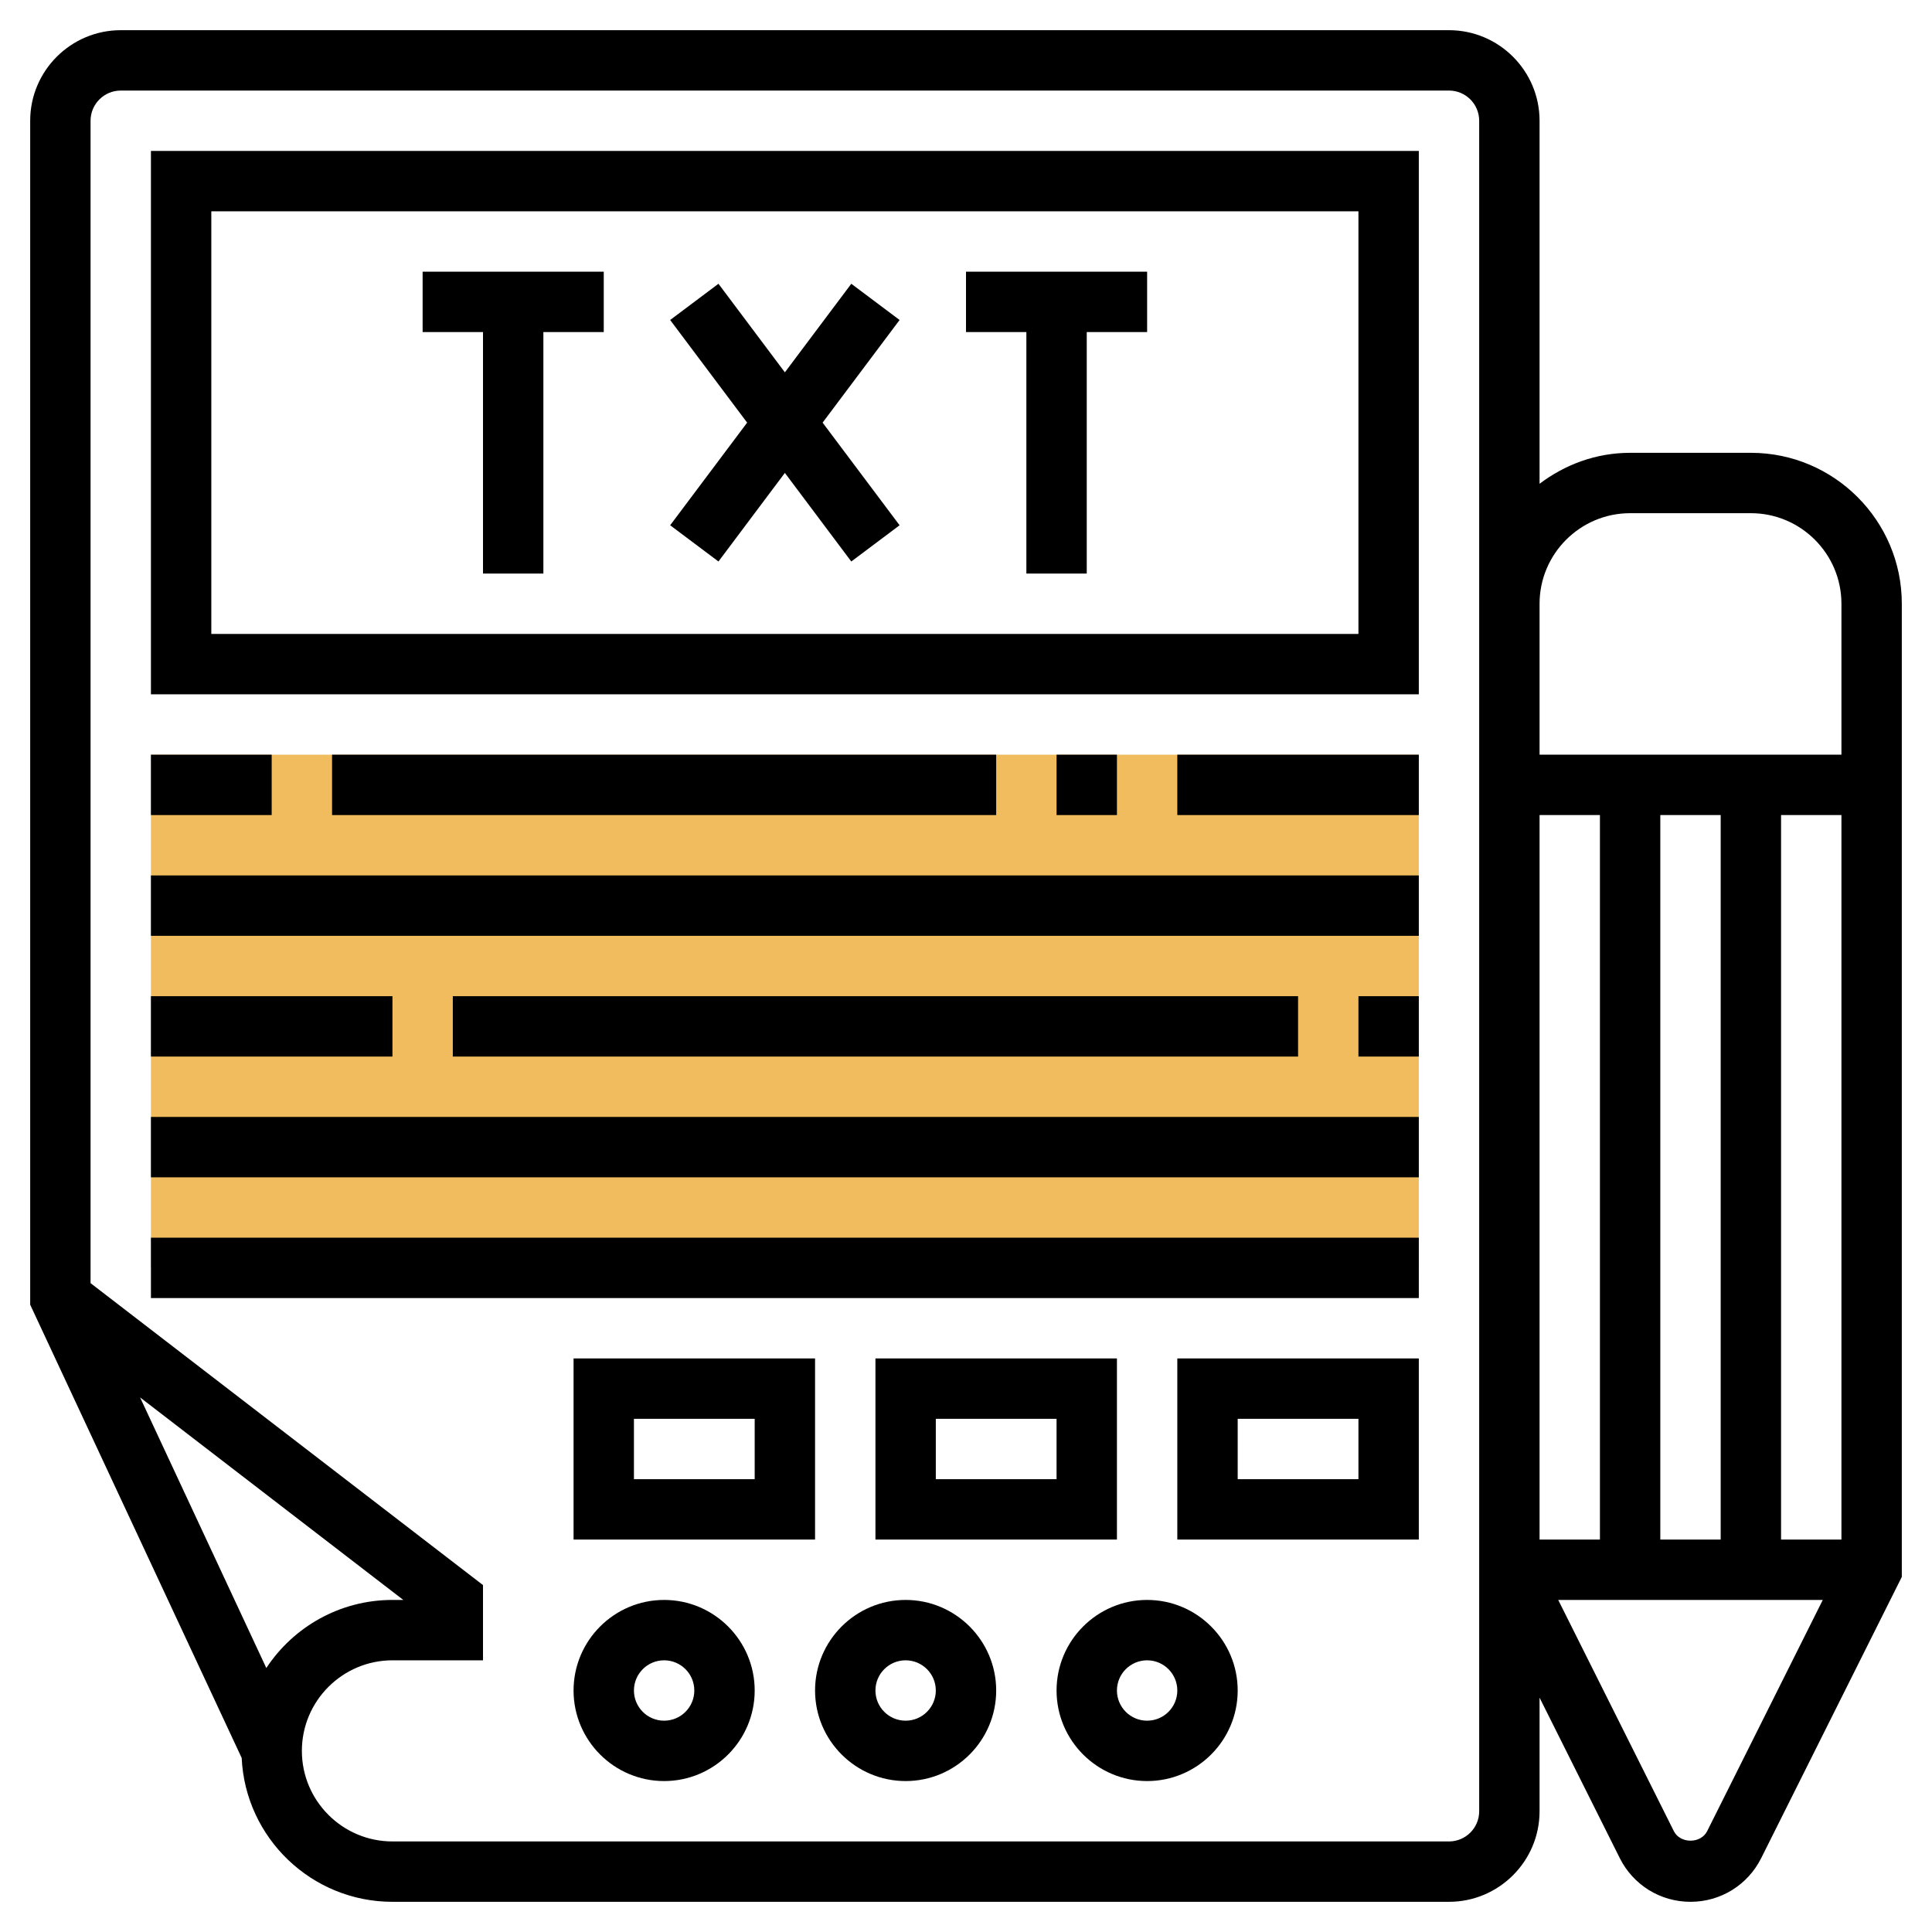 <svg id="Layer_5" enable-background="new 0 0 64 64" height="512" viewBox="0 0 64 64" width="512" xmlns="http://www.w3.org/2000/svg"><g><g><path d="m5 25h42v17h-42z" fill="#f0bc5e"/></g><g><path d="m58 15h-4c-1.13 0-2.162.391-3 1.026v-12.026c0-1.654-1.346-3-3-3h-44c-1.654 0-3 1.346-3 3v39.22l7.006 15.014c.122 2.649 2.315 4.766 4.994 4.766h35c1.654 0 3-1.346 3-3v-3.763l2.658 5.317c.447.891 1.345 1.446 2.342 1.446s1.895-.555 2.342-1.447l4.658-9.317v-32.236c0-2.757-2.243-5-5-5zm-4 2h4c1.654 0 3 1.346 3 3v5h-10v-5c0-1.654 1.346-3 3-3zm5 34v-24h2v24zm-8-24h2v24h-2zm4 0h2v24h-2zm-46.178 28.255-4.182-8.964 8.72 6.709h-.36c-1.744 0-3.282.897-4.178 2.255zm40.178 4.745c0 .552-.448 1-1 1h-35c-1.654 0-3-1.346-3-3s1.346-3 3-3h3v-2.492l-13-10.002v-38.506c0-.552.448-1 1-1h44c.552 0 1 .448 1 1v16 32.236zm7.553.657c-.211.424-.895.423-1.105.001l-3.83-7.658h8.764z"/><path d="m5 23h42v-18h-42zm2-16h38v14h-38z"/><path d="m14 11h2v8h2v-8h2v-2h-6z"/><path d="m32 11h2v8h2v-8h2v-2h-6z"/><path d="m28.2 9.4-2.2 2.934-2.2-2.934-1.6 1.2 2.55 3.4-2.55 3.4 1.6 1.2 2.2-2.934 2.2 2.934 1.6-1.2-2.55-3.4 2.55-3.4z"/><path d="m22 53c-1.654 0-3 1.346-3 3s1.346 3 3 3 3-1.346 3-3-1.346-3-3-3zm0 4c-.552 0-1-.448-1-1s.448-1 1-1 1 .448 1 1-.448 1-1 1z"/><path d="m30 53c-1.654 0-3 1.346-3 3s1.346 3 3 3 3-1.346 3-3-1.346-3-3-3zm0 4c-.552 0-1-.448-1-1s.448-1 1-1 1 .448 1 1-.448 1-1 1z"/><path d="m38 53c-1.654 0-3 1.346-3 3s1.346 3 3 3 3-1.346 3-3-1.346-3-3-3zm0 4c-.552 0-1-.448-1-1s.448-1 1-1 1 .448 1 1-.448 1-1 1z"/><path d="m5 25h4v2h-4z"/><path d="m11 25h22v2h-22z"/><path d="m35 25h2v2h-2z"/><path d="m39 25h8v2h-8z"/><path d="m5 29h42v2h-42z"/><path d="m5 33h8v2h-8z"/><path d="m15 33h28v2h-28z"/><path d="m45 33h2v2h-2z"/><path d="m5 37h42v2h-42z"/><path d="m5 41h42v2h-42z"/><path d="m27 45h-8v6h8zm-2 4h-4v-2h4z"/><path d="m37 45h-8v6h8zm-2 4h-4v-2h4z"/><path d="m39 51h8v-6h-8zm2-4h4v2h-4z"/></g></g></svg>